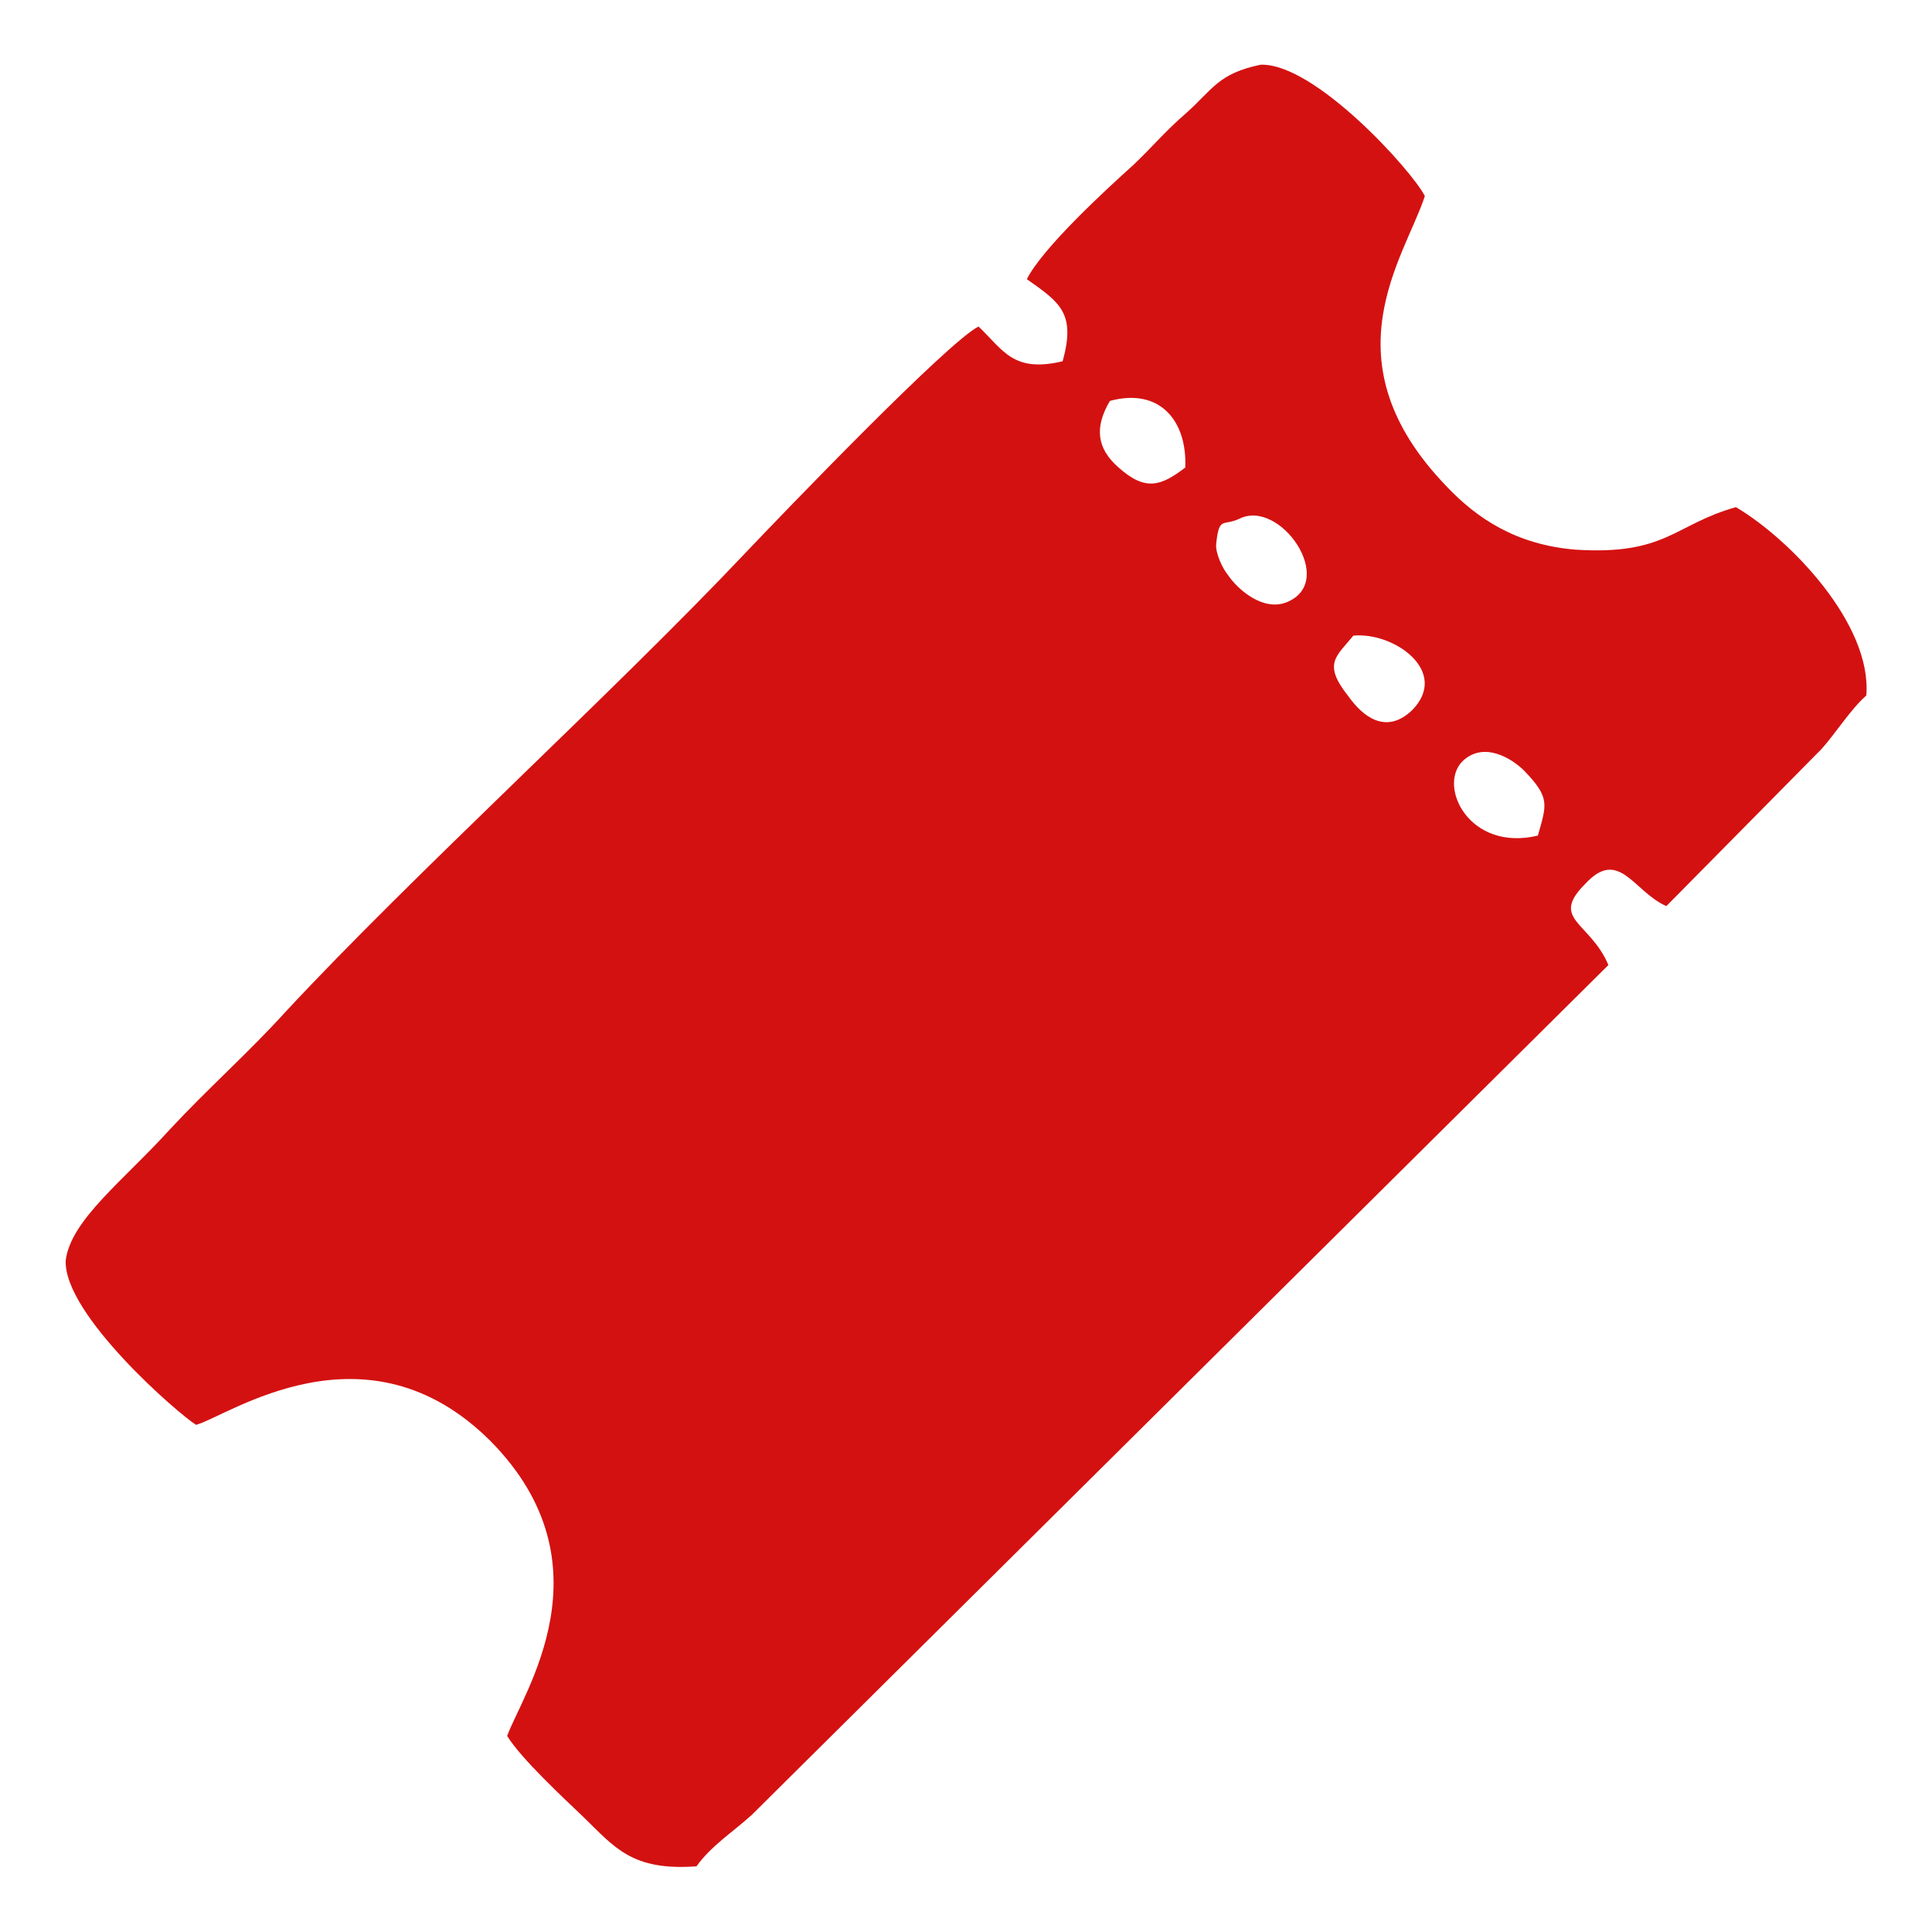 <?xml version="1.0" encoding="UTF-8"?>
<!DOCTYPE svg PUBLIC "-//W3C//DTD SVG 1.1//EN" "http://www.w3.org/Graphics/SVG/1.1/DTD/svg11.dtd">
<!-- Creator: CorelDRAW X7 -->
<svg xmlns="http://www.w3.org/2000/svg" xml:space="preserve" width="20mm" height="20mm" version="1.1" style="shape-rendering:geometricPrecision; text-rendering:geometricPrecision; image-rendering:optimizeQuality; fill-rule:evenodd; clip-rule:evenodd"
viewBox="0 0 2000 2000"
 xmlns:xlink="http://www.w3.org/1999/xlink">
 <defs>
  <style type="text/css">
   <![CDATA[
    .fil0 {fill:#D41111}
   ]]>
  </style>
 </defs>
 <g id="Layer_x0020_1">
  <path class="fil0" d="M68 1305c-2,56 117,159 135,170 33,-9 176,-112 305,17 126,128 33,261 17,305 14,23 57,63 79,84 32,31 50,56 117,51 15,-21 37,-35 57,-53l887 -880c-19,-45 -61,-47 -24,-84 35,-38 50,8 84,23l161 -163c15,-17 30,-41 46,-55 6,-74 -79,-162 -135,-195 -64,18 -72,50 -166,44 -61,-5 -102,-32 -134,-66 -125,-130 -43,-236 -22,-300 -13,-26 -114,-138 -170,-136 -44,9 -50,26 -77,50 -22,19 -34,34 -55,54 -29,26 -94,86 -110,118 34,24 51,35 37,85 -51,12 -61,-11 -87,-36 -32,16 -203,194 -241,234 -137,145 -343,332 -476,475 -39,43 -80,79 -120,122 -48,53 -103,94 -108,136zm1215 -768c-17,8 -21,-3 -24,26 -1,10 7,26 12,32 10,15 37,39 62,28 51,-22 -8,-107 -50,-86zm-56 -53c2,-48 -26,-83 -78,-69 -16,27 -14,49 9,69 28,25 44,19 69,0zm235 251c39,-40 -19,-81 -61,-77 -18,22 -32,29 -5,63 15,21 39,40 66,14zm130 130c9,-32 13,-39 -14,-67 -13,-13 -42,-31 -64,-10 -26,26 7,94 78,77z"/>
 </g>
</svg>

